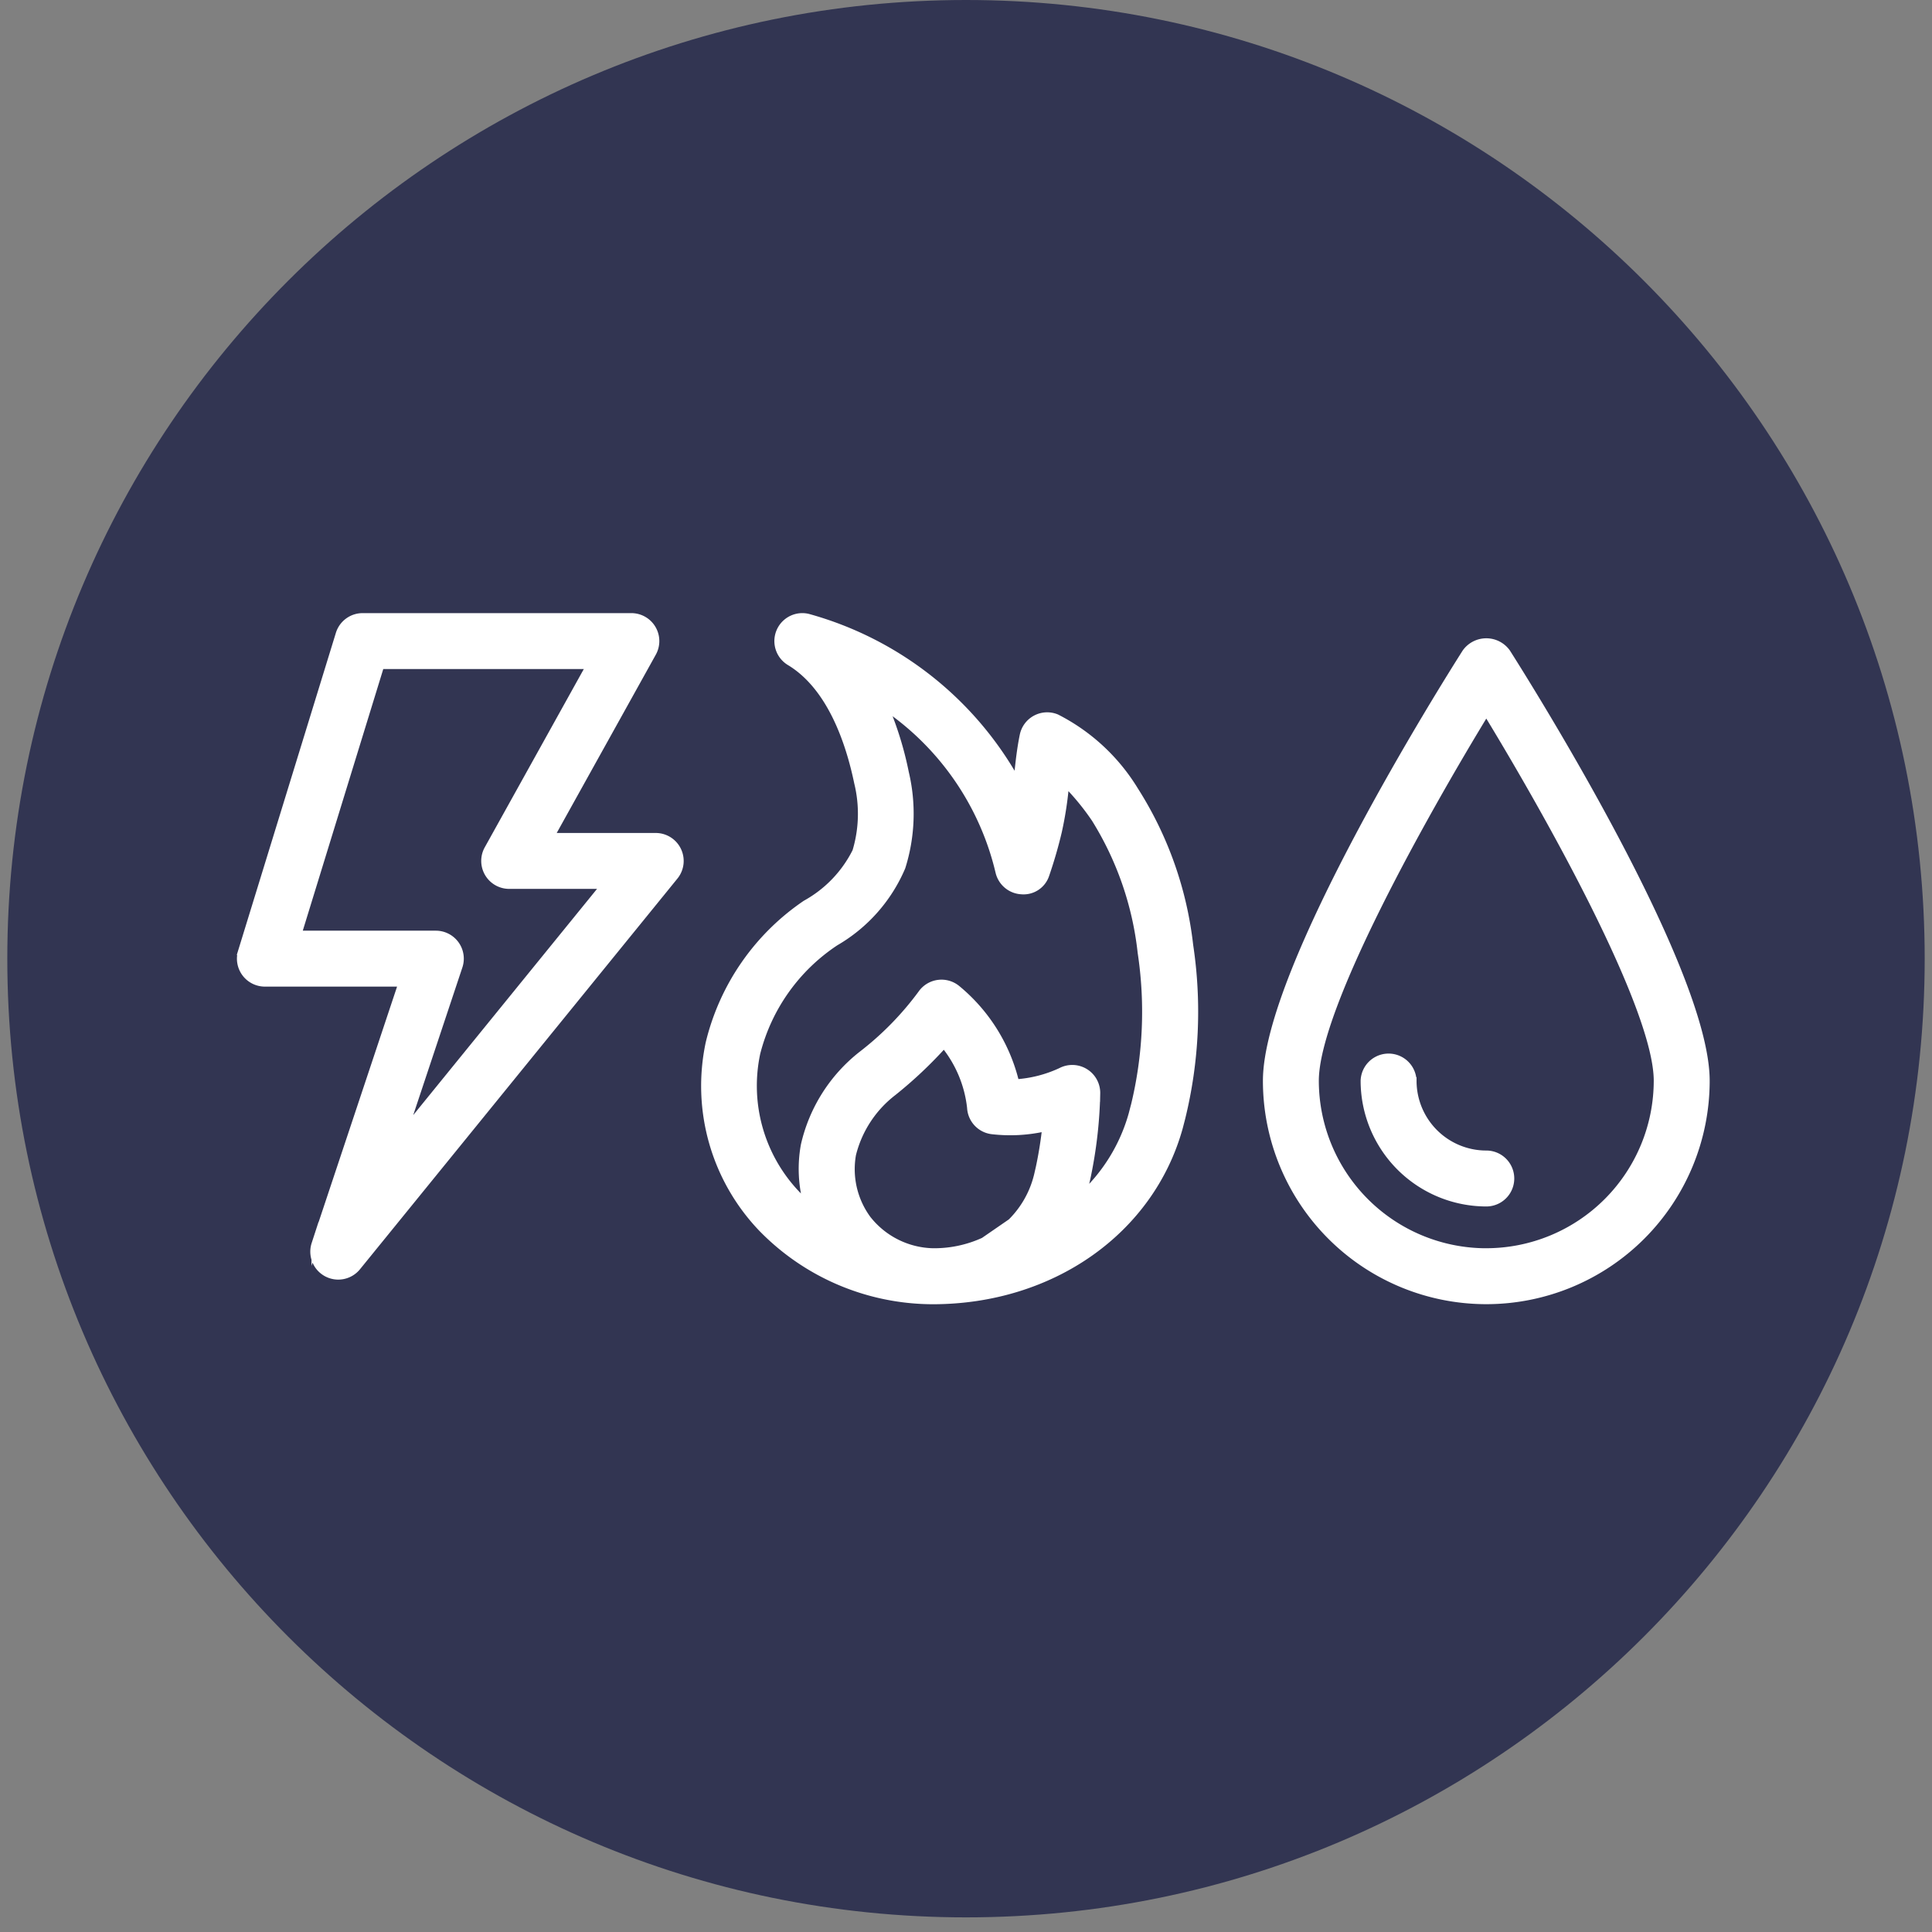 <svg xmlns="http://www.w3.org/2000/svg" width="82" height="82" viewBox="0 0 82 82"><rect x="0" y="0" width="82" height="82" fill="#808080" stroke="none"/><g><g><path fill="#323552" d="M.31 40.69C.31 18.216 18.529 0 41 0c22.472 0 40.69 18.217 40.69 40.69 0 22.472-18.218 40.689-40.69 40.689-22.472 0-40.69-18.217-40.69-40.69z"/></g><g><g><g><path fill="#fff" d="M48.139 46.956l-.088.338a7.448 7.448 0 0 1-2.133 3.474c.047-.148.104-.29.14-.443l.075-.329c.251-1.18.39-2.381.414-3.587a1.037 1.037 0 0 0-1.519-.94 5.34 5.34 0 0 1-1.919.489 7.389 7.389 0 0 0-2.488-3.99 1.037 1.037 0 0 0-1.513.207 12.984 12.984 0 0 1-2.54 2.592 6.805 6.805 0 0 0-2.429 3.843 5.621 5.621 0 0 0 .111 2.488c-.145-.13-.291-.261-.425-.403a6.664 6.664 0 0 1-1.707-5.994 8 8 0 0 1 3.342-4.708 6.729 6.729 0 0 0 2.819-3.187c.41-1.3.46-2.687.145-4.013a14.436 14.436 0 0 0-.87-2.813 11.749 11.749 0 0 1 4.85 7.039c.11.444.498.765.955.788a.992.992 0 0 0 1.03-.688 19.06 19.06 0 0 0 .53-1.829 15.2 15.2 0 0 0 .31-2.052c.461.465.878.973 1.245 1.515a13.507 13.507 0 0 1 1.961 5.671c.329 2.174.23 4.391-.293 6.527zm-11.25 4.873a3.577 3.577 0 0 1-.707-2.83c.26-1.05.87-1.981 1.728-2.64a18.09 18.09 0 0 0 2.156-2.035 5.13 5.13 0 0 1 1.13 2.688c.026.503.408.915.908.977a6.67 6.67 0 0 0 2.28-.127 17.013 17.013 0 0 1-.27 1.684l-.07.305a4.175 4.175 0 0 1-1.129 2.02l-1.164.802c-.68.31-1.42.466-2.167.456a3.636 3.636 0 0 1-2.691-1.301zm11.302-18.247a8.302 8.302 0 0 0-3.348-3.12 1.037 1.037 0 0 0-1.413.749c-.122.592-.184 1.183-.243 1.754l-.025.222A14.566 14.566 0 0 0 34.29 26.2a1.037 1.037 0 0 0-.773 1.897c1.722 1.037 2.52 3.358 2.886 5.12.236.964.21 1.973-.077 2.923a5.176 5.176 0 0 1-2.13 2.218 9.975 9.975 0 0 0-4.095 5.91 8.737 8.737 0 0 0 2.227 7.859 10.15 10.15 0 0 0 7.257 3.079c5.048 0 9.256-2.96 10.472-7.368l.098-.378c.591-2.4.706-4.892.338-7.336a15.456 15.456 0 0 0-2.301-6.542z"/><path fill="none" stroke="#fff" stroke-miterlimit="20" stroke-width=".3" d="M48.139 46.956l-.088.338a7.448 7.448 0 0 1-2.133 3.474c.047-.148.104-.29.14-.443l.075-.329c.251-1.18.39-2.381.414-3.587a1.037 1.037 0 0 0-1.519-.94 5.34 5.34 0 0 1-1.919.489 7.389 7.389 0 0 0-2.488-3.99 1.037 1.037 0 0 0-1.513.207 12.984 12.984 0 0 1-2.54 2.592 6.805 6.805 0 0 0-2.429 3.843 5.621 5.621 0 0 0 .111 2.488c-.145-.13-.291-.261-.425-.403a6.664 6.664 0 0 1-1.707-5.994 8 8 0 0 1 3.342-4.708 6.729 6.729 0 0 0 2.819-3.187c.41-1.3.46-2.687.145-4.013a14.436 14.436 0 0 0-.87-2.813 11.749 11.749 0 0 1 4.85 7.039c.11.444.498.765.955.788a.992.992 0 0 0 1.03-.688 19.06 19.06 0 0 0 .53-1.829 15.2 15.2 0 0 0 .31-2.052c.461.465.878.973 1.245 1.515a13.507 13.507 0 0 1 1.961 5.671c.329 2.174.23 4.391-.293 6.527zm-11.25 4.873a3.577 3.577 0 0 1-.707-2.83c.26-1.05.87-1.981 1.728-2.64a18.09 18.09 0 0 0 2.156-2.035 5.13 5.13 0 0 1 1.13 2.688c.026.503.408.915.908.977a6.67 6.67 0 0 0 2.28-.127 17.013 17.013 0 0 1-.27 1.684l-.07.305a4.175 4.175 0 0 1-1.129 2.02l-1.164.802c-.68.31-1.42.466-2.167.456a3.636 3.636 0 0 1-2.691-1.301zm11.302-18.247a8.302 8.302 0 0 0-3.348-3.12 1.037 1.037 0 0 0-1.413.749c-.122.592-.184 1.183-.243 1.754l-.025.222A14.566 14.566 0 0 0 34.29 26.2a1.037 1.037 0 0 0-.773 1.897c1.722 1.037 2.52 3.358 2.886 5.12.236.964.21 1.973-.077 2.923a5.176 5.176 0 0 1-2.13 2.218 9.975 9.975 0 0 0-4.095 5.91 8.737 8.737 0 0 0 2.227 7.859 10.15 10.15 0 0 0 7.257 3.079c5.048 0 9.256-2.96 10.472-7.368l.098-.378c.591-2.4.706-4.892.338-7.336a15.456 15.456 0 0 0-2.301-6.542z"/></g><g><path fill="#fff" d="M63.083 53.13a7.266 7.266 0 0 1-7.258-7.258c0-3.119 4.639-11.369 7.258-15.662 2.619 4.293 7.257 12.545 7.257 15.662a7.266 7.266 0 0 1-7.257 7.257zm-.875-25.44c-.866 1.361-8.456 13.436-8.456 18.182a9.331 9.331 0 1 0 18.662 0c0-4.746-7.59-16.82-8.456-18.182a1.077 1.077 0 0 0-1.75 0z"/><path fill="none" stroke="#fff" stroke-miterlimit="20" stroke-width=".3" d="M63.083 53.13a7.266 7.266 0 0 1-7.258-7.258c0-3.119 4.639-11.369 7.258-15.662 2.619 4.293 7.257 12.545 7.257 15.662a7.266 7.266 0 0 1-7.257 7.257zm-.875-25.44c-.866 1.361-8.456 13.436-8.456 18.182a9.331 9.331 0 1 0 18.662 0c0-4.746-7.59-16.82-8.456-18.182a1.077 1.077 0 0 0-1.75 0z"/></g><g><path fill="#fff" d="M59.972 45.872a1.037 1.037 0 0 0-2.073 0 5.19 5.19 0 0 0 5.184 5.184 1.037 1.037 0 0 0 0-2.074 3.11 3.11 0 0 1-3.11-3.11z"/><path fill="none" stroke="#fff" stroke-miterlimit="20" stroke-width=".3" d="M59.972 45.872a1.037 1.037 0 0 0-2.073 0 5.19 5.19 0 0 0 5.184 5.184 1.037 1.037 0 0 0 0-2.074 3.11 3.11 0 0 1-3.11-3.11z"/></g><g><path fill="#fff" d="M17.137 48.06l2.347-7.05a1.037 1.037 0 0 0-.983-1.359h-5.853l3.508-11.404h8.877l-4.328 7.79a1.037 1.037 0 0 0 .907 1.54h4.043zm10.695-12.556h-4.458l4.329-7.79a1.037 1.037 0 0 0-.907-1.541H15.39c-.455 0-.857.297-.991.732l-4.147 13.478a1.037 1.037 0 0 0 .991 1.342h5.818l-3.69 11.077a1.037 1.037 0 0 0 1.787.98l13.478-16.588a1.037 1.037 0 0 0-.805-1.69z"/><path fill="none" stroke="#fff" stroke-miterlimit="20" stroke-width=".3" d="M17.137 48.06l2.347-7.05a1.037 1.037 0 0 0-.983-1.359h-5.853l3.508-11.404h8.877l-4.328 7.79a1.037 1.037 0 0 0 .907 1.54h4.043zm10.695-12.556h-4.458l4.329-7.79a1.037 1.037 0 0 0-.907-1.541H15.39c-.455 0-.857.297-.991.732l-4.147 13.478a1.037 1.037 0 0 0 .991 1.342h5.818l-3.69 11.077a1.037 1.037 0 0 0 1.787.98l13.478-16.588a1.037 1.037 0 0 0-.805-1.69z"/></g></g></g></g></svg>